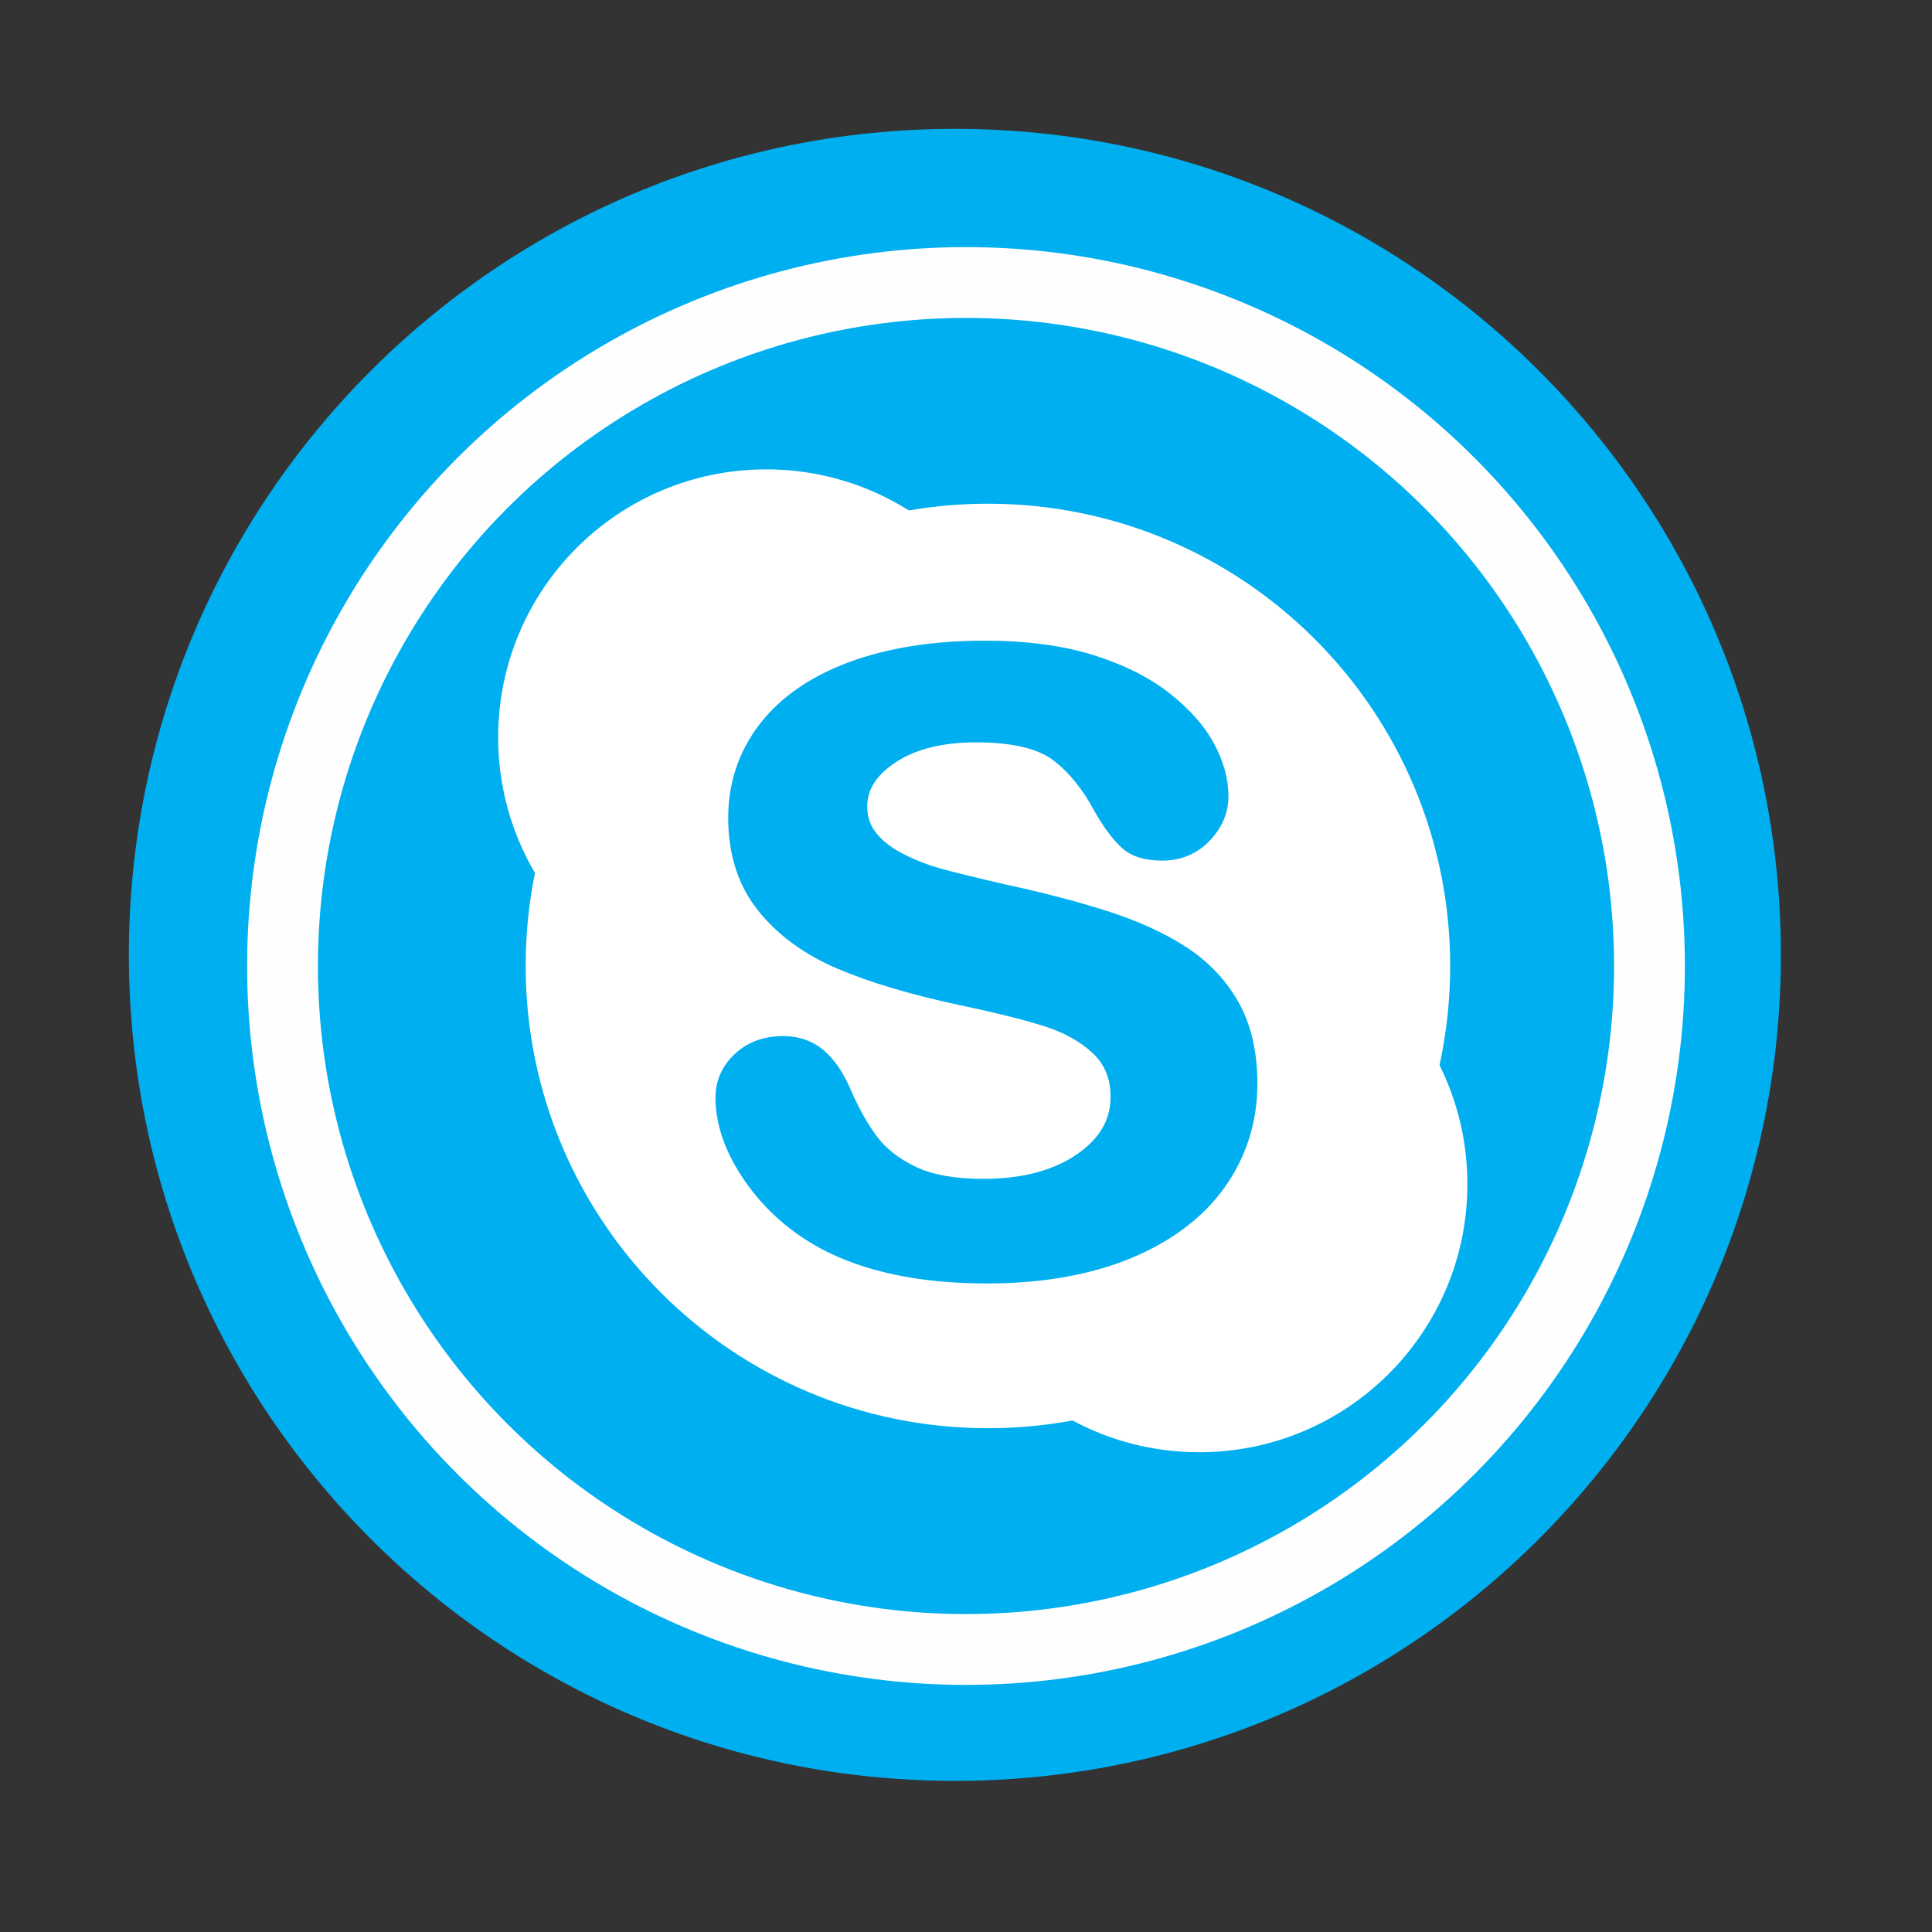 <?xml version="1.0" encoding="UTF-8" standalone="no"?>
<svg
   xmlns:dc="http://purl.org/dc/elements/1.1/"
   xmlns:cc="http://creativecommons.org/ns#"
   xmlns:rdf="http://www.w3.org/1999/02/22-rdf-syntax-ns#"
   xmlns:svg="http://www.w3.org/2000/svg"
   xmlns="http://www.w3.org/2000/svg"
   xmlns:sodipodi="http://sodipodi.sourceforge.net/DTD/sodipodi-0.dtd"
   xmlns:inkscape="http://www.inkscape.org/namespaces/inkscape"
   height="512"
   viewBox="0 0 512 512"
   width="512"
   version="1.1"
   id="svg8"
   sodipodi:docname="skypeforlinux.svg"
   inkscape:version="0.92.1 r">
  <rect x="0" y="0" width="512" height="512" fill="#333333" stroke="none"/>
  <defs
     id="defs12" />
  <sodipodi:namedview
     pagecolor="#ffffff"
     bordercolor="#666666"
     borderopacity="1"
     objecttolerance="10"
     gridtolerance="10"
     guidetolerance="10"
     inkscape:pageopacity="0"
     inkscape:pageshadow="2"
     inkscape:window-width="800"
     inkscape:window-height="480"
     id="namedview10"
     showgrid="false"
     inkscape:zoom="0.4609375"
     inkscape:cx="256"
     inkscape:cy="256"
     inkscape:window-x="0"
     inkscape:window-y="30"
     inkscape:window-maximized="0"
     inkscape:current-layer="svg8" />
  <path
     d="m471.95 253.05c0 120.9-98.01 218.9-218.9 218.9-120.9 0-218.9-98.01-218.9-218.9 0-120.9 98.01-218.9 218.9-218.9 120.9 0 218.9 98.01 218.9 218.9"
     fill="#00aff0"
     fill-rule="evenodd"
     id="path2" />
  <path
     d="m 203.047,124.389 c -39.24,0 -71.03,31.799 -71.03,71.03 0,13.12 3.561,25.383 9.758,35.927 -1.625,7.958 -2.469,16.202 -2.469,24.641 0,67.66 54.842,122.5 122.5,122.5 7.663,0 15.16,-0.7 22.431,-2.046 10,5.376 21.426,8.418 33.576,8.418 39.24,0 71.06,-31.795 71.06,-71.03 0,-11.336 -2.66,-22.05 -7.383,-31.554 1.852,-8.47 2.822,-17.262 2.822,-26.287 0,-67.66 -54.842,-122.5 -122.5,-122.5 -7.143,0 -14.14,0.613 -20.95,1.787 -10.95,-6.9 -23.92,-10.89 -37.81,-10.89 m 57.935,45.4 c 10.94,0 20.563,1.265 28.591,3.762 8.08,2.514 14.895,5.908 20.244,10.09 5.387,4.208 9.381,8.724 11.897,13.402 2.542,4.725 3.833,9.418 3.833,13.967 0,4.377 -1.674,8.36 -5.01,11.827 -3.355,3.489 -7.609,5.243 -12.603,5.243 -4.537,0 -8.07,-1.109 -10.534,-3.292 -2.292,-2.027 -4.673,-5.165 -7.312,-9.711 -3.055,-5.804 -6.763,-10.39 -11,-13.614 -4.116,-3.132 -11,-4.726 -20.456,-4.726 -8.782,0 -15.907,1.766 -21.21,5.243 -5.11,3.35 -7.595,7.182 -7.595,11.733 0,2.791 0.801,5.141 2.445,7.148 1.741,2.127 4.185,3.996 7.289,5.549 3.22,1.618 6.529,2.891 9.852,3.809 3.405,0.945 9.12,2.351 16.953,4.162 9.913,2.128 19.03,4.502 27.09,7.077 8.157,2.611 15.201,5.83 20.95,9.57 5.868,3.822 10.528,8.743 13.825,14.601 3.306,5.88 4.985,13.13 4.985,21.561 0,10.09 -2.895,19.294 -8.582,27.345 -5.667,8.02 -14.03,14.37 -24.876,18.881 -10.744,4.465 -23.643,6.725 -38.3,6.725 -17.594,0 -32.34,-3.085 -43.851,-9.193 -8.231,-4.446 -15.02,-10.461 -20.17,-17.893 -5.204,-7.506 -7.83,-14.966 -7.83,-22.15 0,-4.489 1.712,-8.383 5.102,-11.568 3.356,-3.157 7.662,-4.75 12.791,-4.75 4.21,0 7.841,1.267 10.792,3.762 2.82,2.39 5.228,5.92 7.171,10.487 2.171,4.972 4.53,9.178 7.03,12.485 2.402,3.181 5.859,5.86 10.275,7.947 4.44,2.103 10.434,3.151 17.799,3.151 10.128,0 18.443,-2.155 24.688,-6.419 6.101,-4.165 9.05,-9.162 9.05,-15.283 0,-4.836 -1.542,-8.633 -4.726,-11.615 -3.333,-3.117 -7.733,-5.553 -13.07,-7.218 -5.569,-1.735 -13.13,-3.615 -22.478,-5.572 -12.713,-2.723 -23.504,-5.94 -32.09,-9.593 -8.785,-3.738 -15.864,-8.917 -21.04,-15.401 -5.26,-6.582 -7.924,-14.838 -7.924,-24.547 0,-9.254 2.78,-17.61 8.3,-24.806 5.478,-7.145 13.494,-12.697 23.795,-16.506 10.166,-3.76 22.243,-5.667 35.927,-5.667"
     id="path4"
     inkscape:connector-curvature="0"
     style="fill:#ffffff" />
  <circle
     cx="256"
     stroke="#fefefe"
     cy="256"
     r="181.13"
     stroke-width="18.771"
     fill="none"
     id="circle6" />
</svg>

